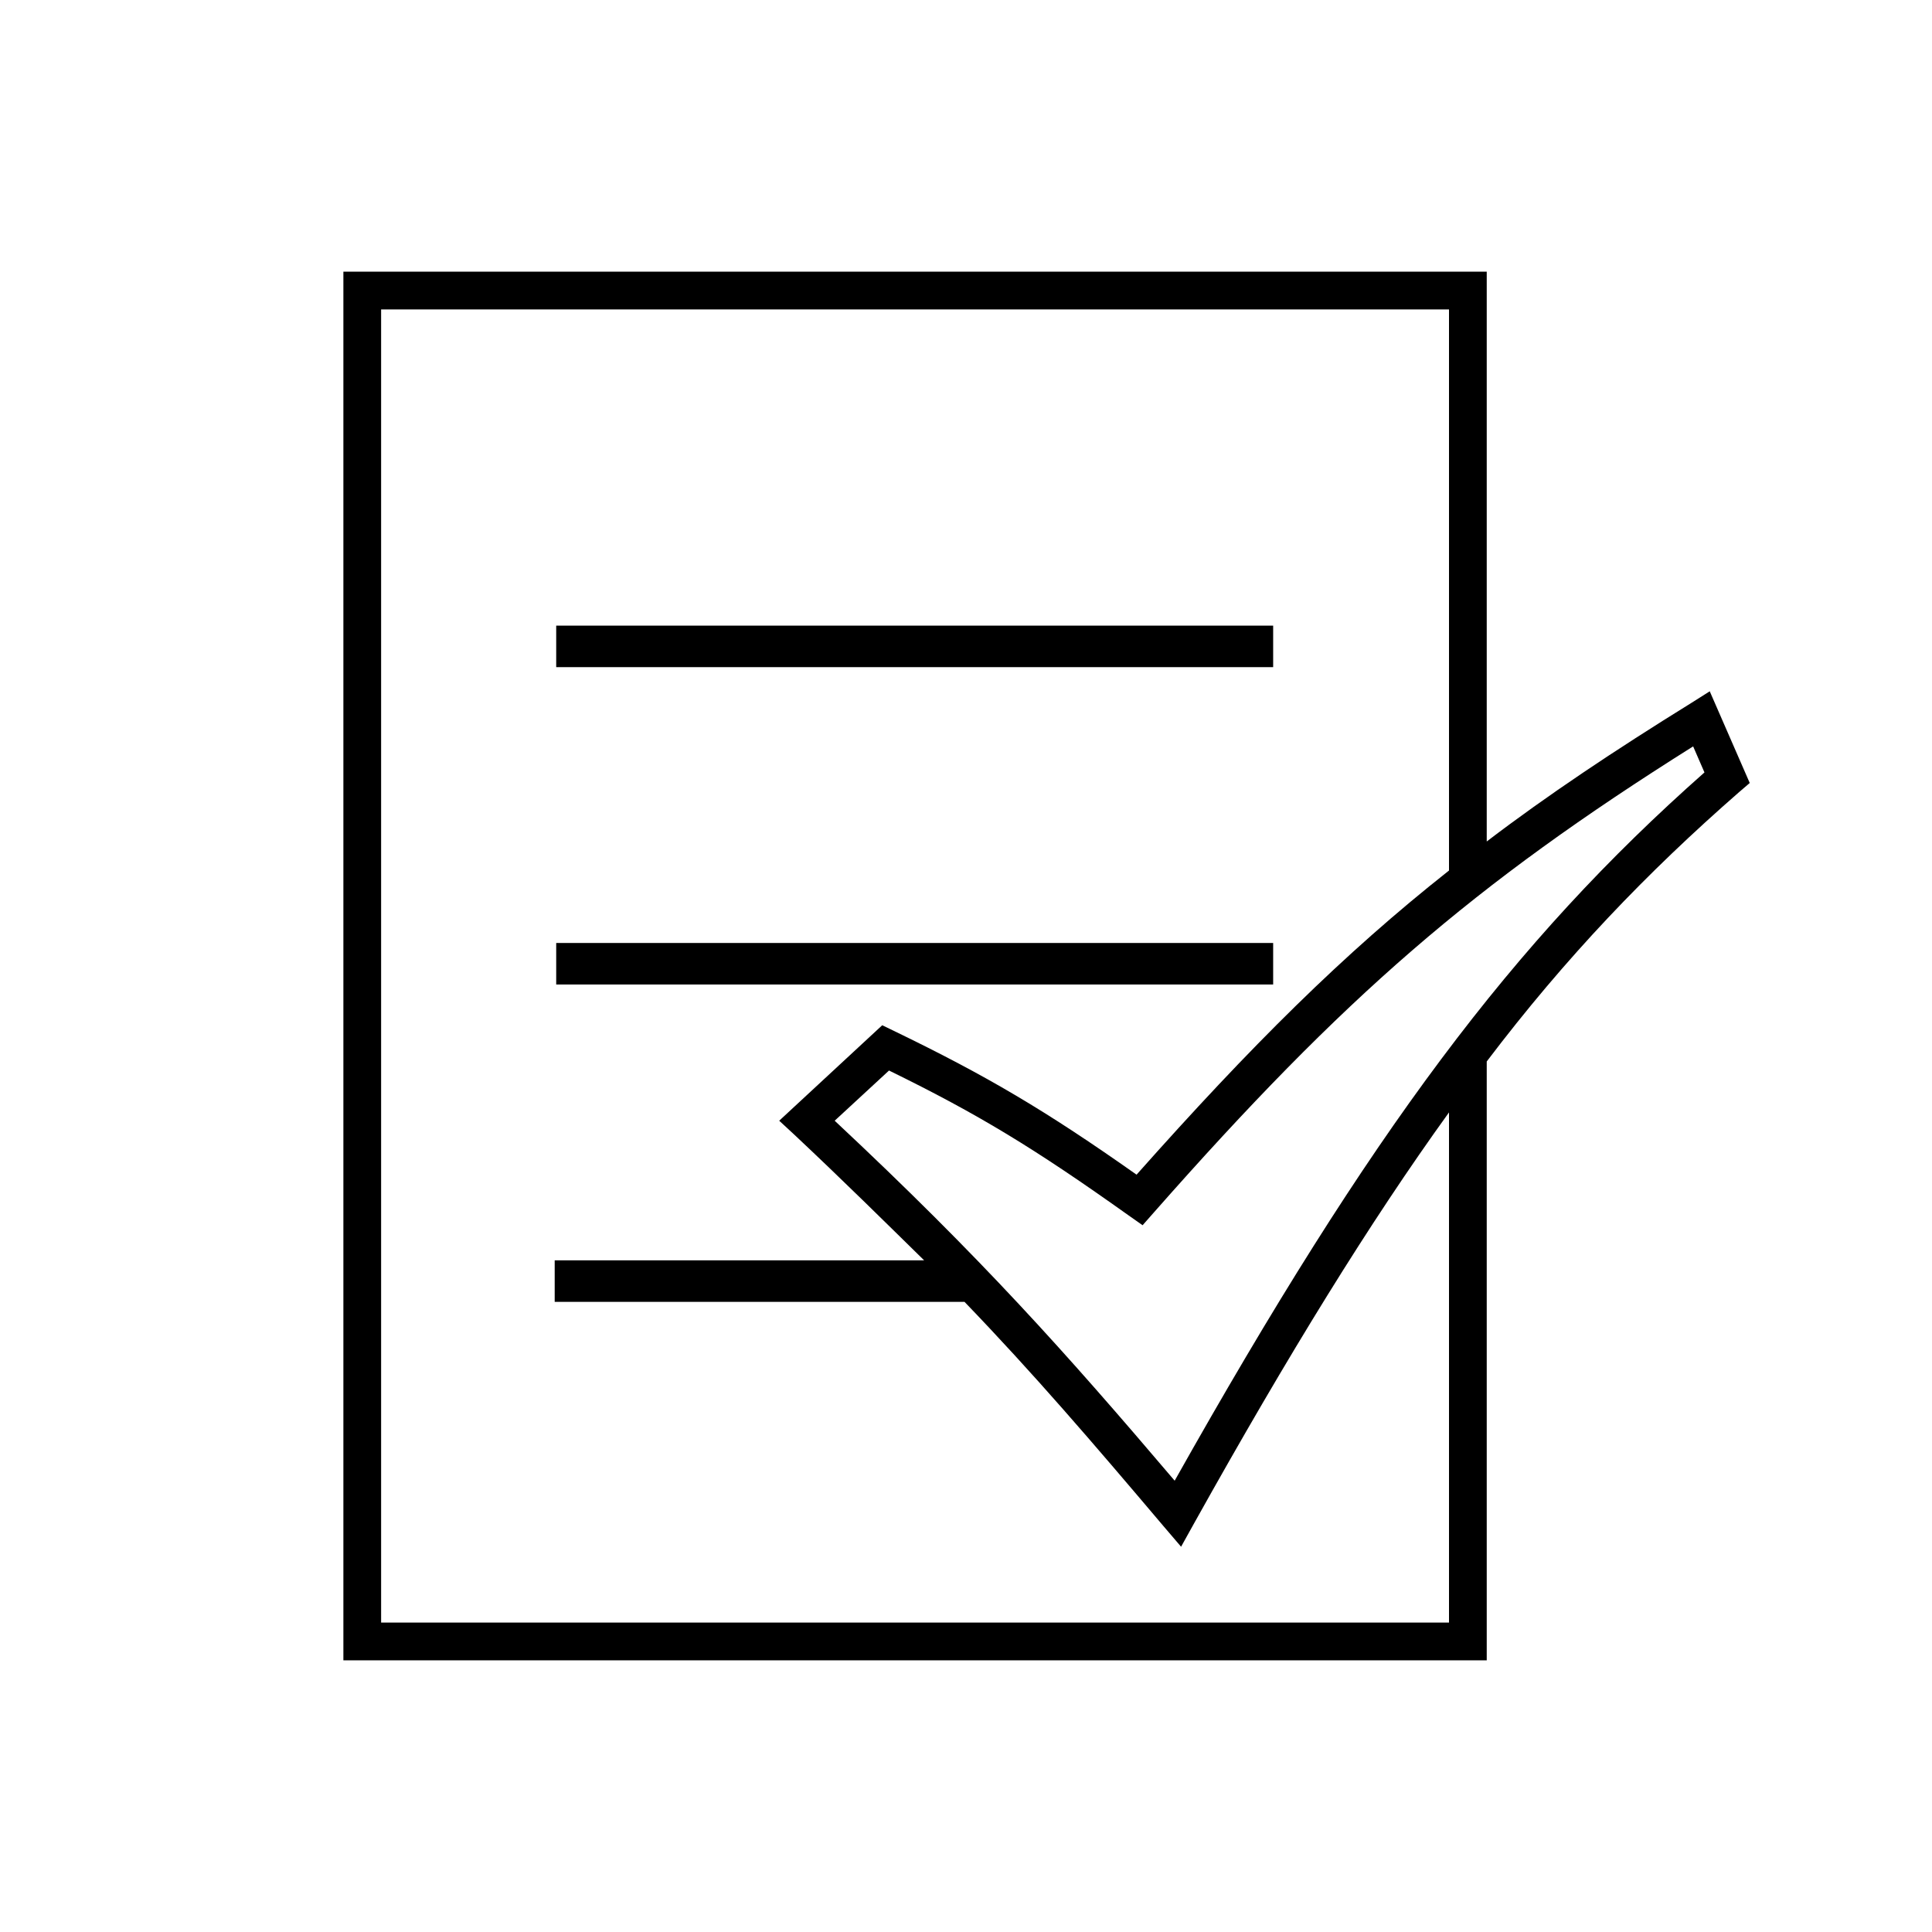 <svg xmlns="http://www.w3.org/2000/svg" viewBox="0 0 512 512"><rect x="147.4" y="165.8" width="190" height="11"/><rect x="147.4" y="249.9" width="190" height="11"/><path d="M453.1 183.2l-4.9 3.1C427.7 199 410 210.8 394 223V72H91v368h303V281.3c21-27.7 42.5-50.1 66.9-71.4l2.8-2.4L453.1 183.2zM384 430H101V82h283v148.7c-28 22.1-52.5 46.5-82.8 80.6 -24.1-17-39.7-26.2-64.3-38.1l-3.1-1.5 -27.3 25.3 4 3.7C223.5 312.9 234.7 324 244.9 334H147v11h108.6c18.3 19 33.9 37.2 52.7 59.4l4.7 5.5 3.5-6.3C341.5 358.8 363 323.9 384 294.8V430zM311.3 392.4c-29-34.1-51.2-59-90.1-95.4l14.4-13.3c23.7 11.6 38.5 20.6 63.5 38.4l3.7 2.6 3-3.4c50.4-57.2 84.5-86.8 142.9-123.5l3 6.9C400.8 249.7 363.4 299.7 311.3 392.4z"/></svg>